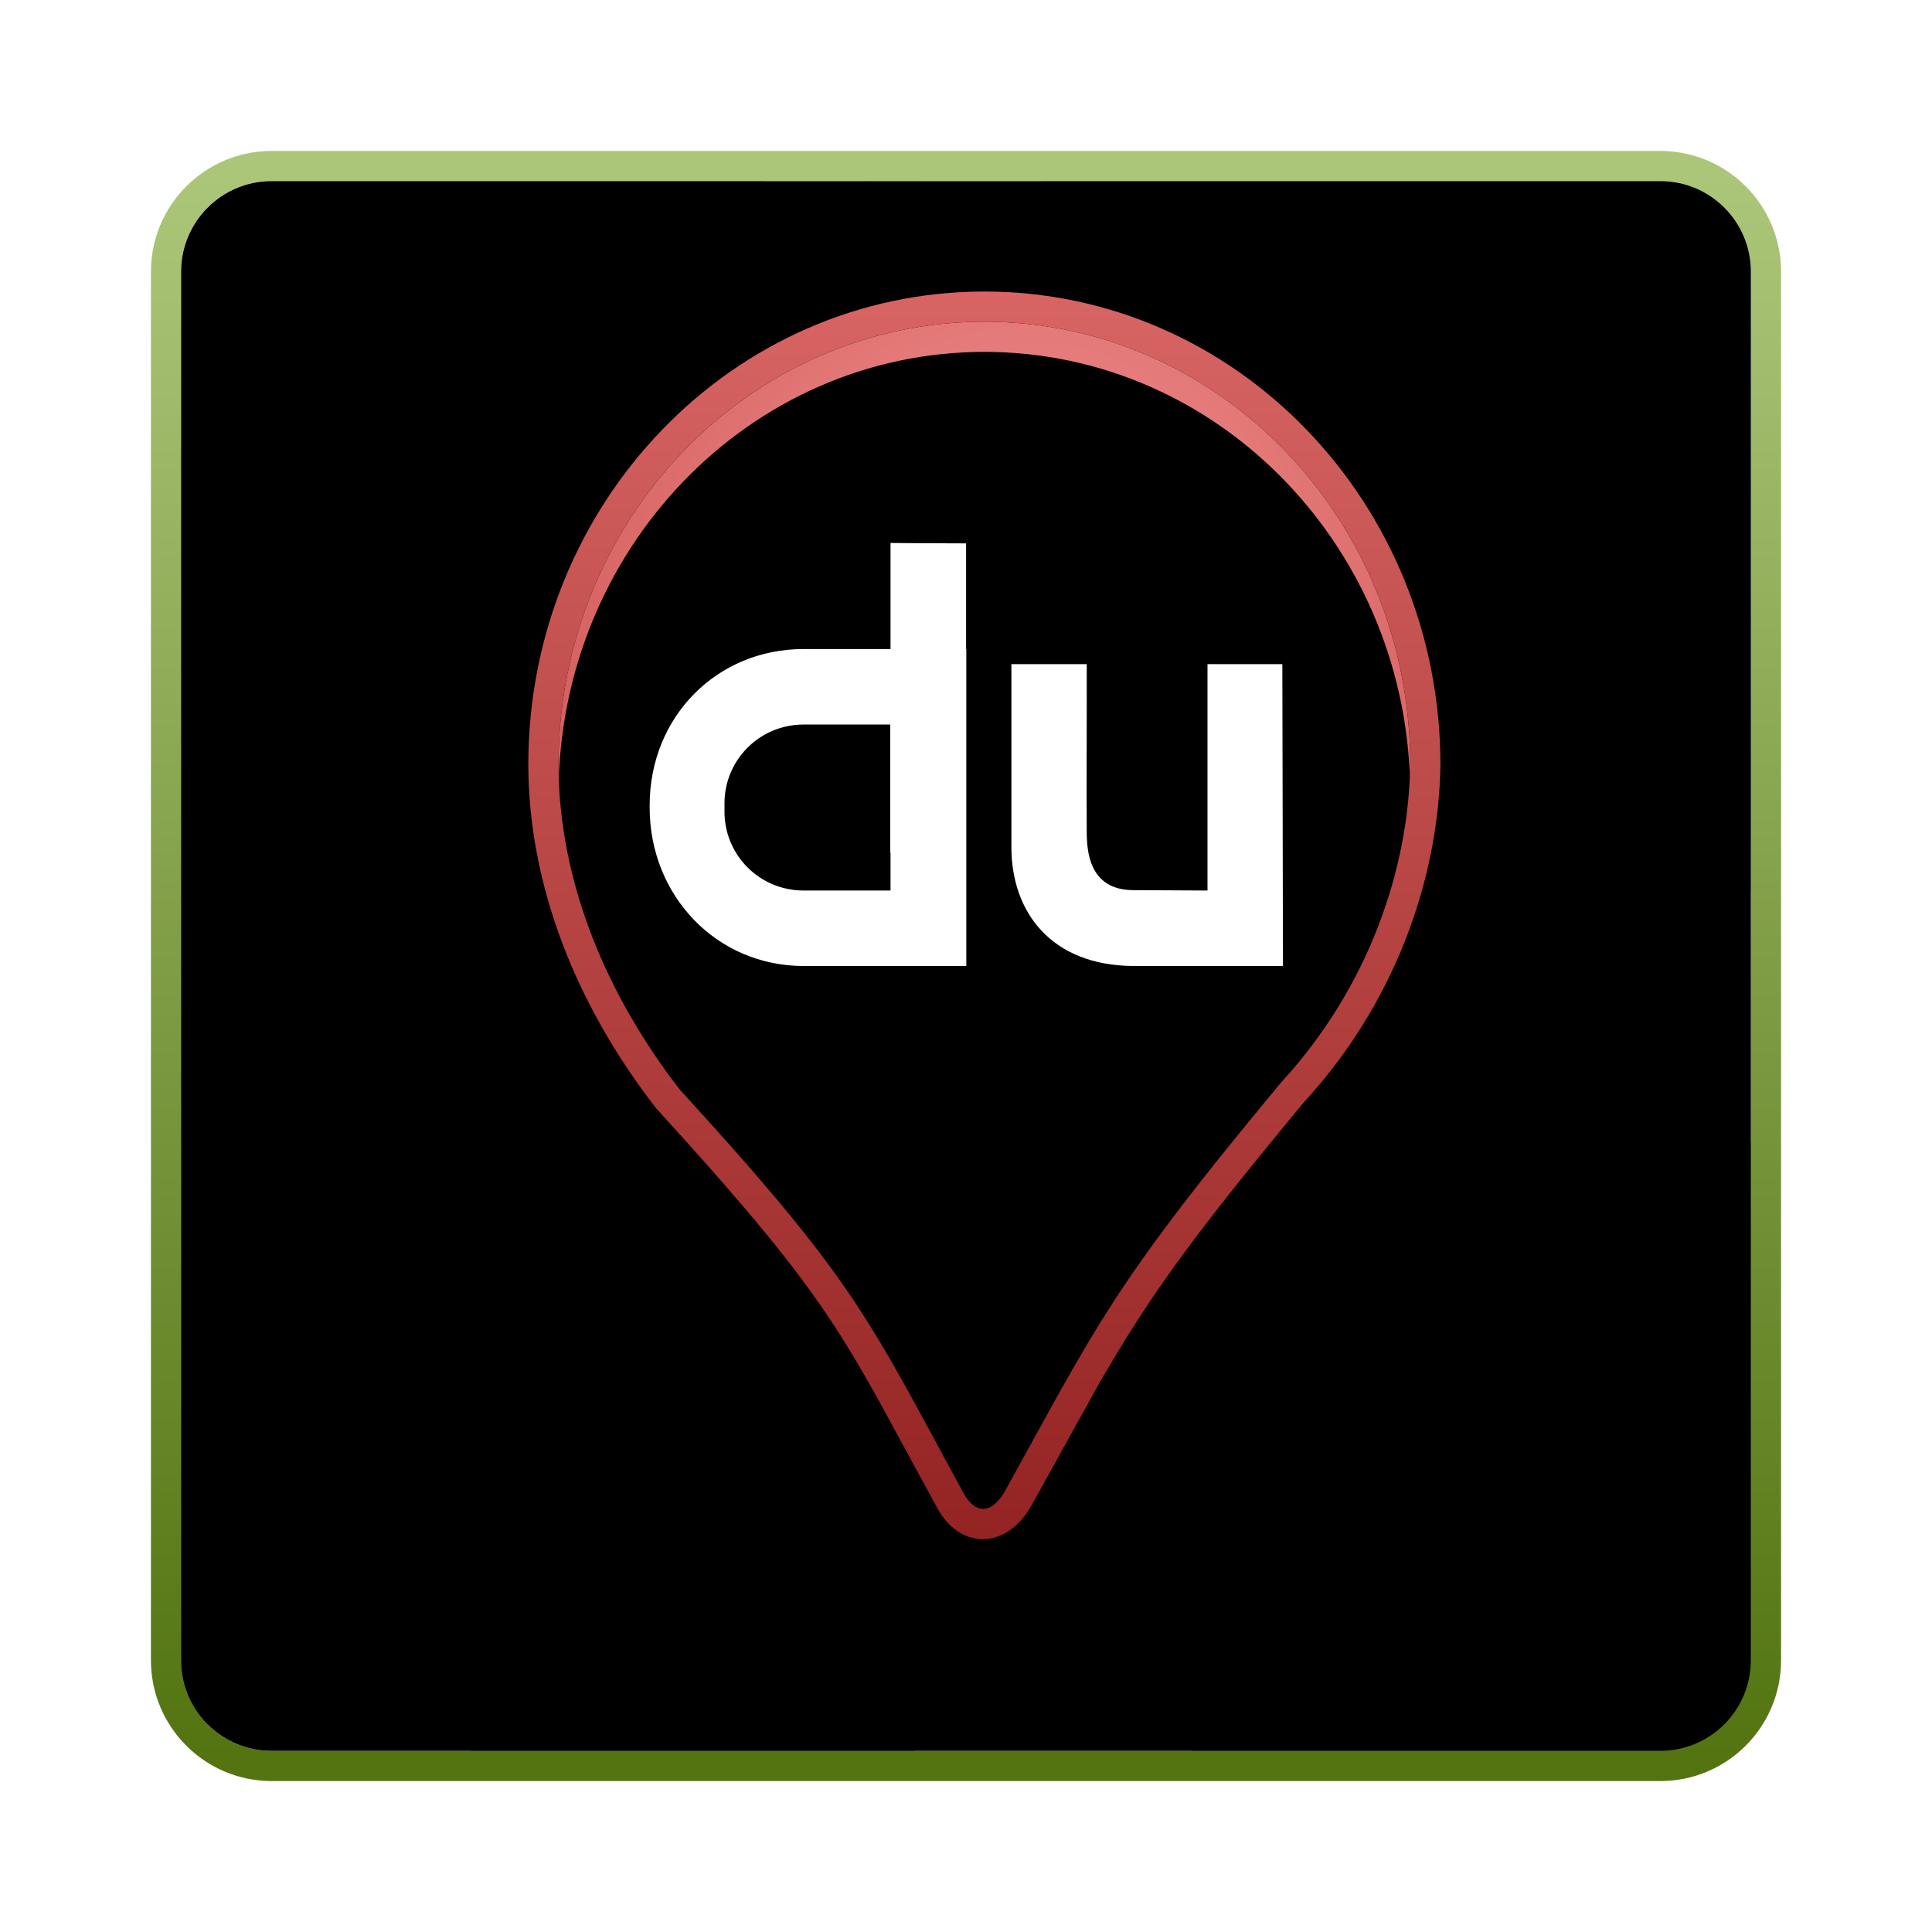 <svg xmlns="http://www.w3.org/2000/svg" xmlns:xlink="http://www.w3.org/1999/xlink" width="64" height="64" viewBox="0 0 64 64">
  <defs>
    <linearGradient id="apps.com.baidu.map_icon-a" x1="50%" x2="50%" y1="0%" y2="98.754%">
      <stop offset="0%" stop-color="#B4D07D"/>
      <stop offset="100%" stop-color="#869F56"/>
    </linearGradient>
    <linearGradient id="apps.com.baidu.map_icon-b" x1="50%" x2="50%" y1="0%" y2="100%">
      <stop offset="0%" stop-color="#ACC679"/>
      <stop offset="100%" stop-color="#537411"/>
    </linearGradient>
    <linearGradient id="apps.com.baidu.map_icon-c" x1="50%" x2="50%" y1="0%" y2="99.456%">
      <stop offset="0%" stop-color="#E0DCE1"/>
      <stop offset="100%" stop-color="#C2B2C7"/>
    </linearGradient>
    <linearGradient id="apps.com.baidu.map_icon-d" x1="50%" x2="50%" y1="0%" y2="100%">
      <stop offset="0%" stop-color="#F5EBBE"/>
      <stop offset="100%" stop-color="#EDE3AB"/>
    </linearGradient>
    <linearGradient id="apps.com.baidu.map_icon-e" x1="50%" x2="50%" y1="3.07%" y2="100%">
      <stop offset="0%" stop-color="#DCEFBC"/>
      <stop offset="100%" stop-color="#D4E4B7"/>
    </linearGradient>
    <linearGradient id="apps.com.baidu.map_icon-f" x1="50%" x2="50%" y1="0%" y2="100%">
      <stop offset="0%" stop-color="#BBE3F7"/>
      <stop offset="100%" stop-color="#87C4DE"/>
    </linearGradient>
    <linearGradient id="apps.com.baidu.map_icon-g" x1="50%" x2="50%" y1="-8.417%" y2="100%">
      <stop offset="0%" stop-color="#FFF"/>
      <stop offset="100%" stop-color="#F2EEEE"/>
    </linearGradient>
    <path id="apps.com.baidu.map_icon-i" d="M9,6 L55,6 C56.657,6 58,7.343 58,9 L58,55 C58,56.657 56.657,58 55,58 L9,58 C7.343,58 6,56.657 6,55 L6,9 C6,7.343 7.343,6 9,6 Z"/>
    <filter id="apps.com.baidu.map_icon-h" width="101.9%" height="101.9%" x="-1%" y="-1%" filterUnits="objectBoundingBox">
      <feOffset dy="-1" in="SourceAlpha" result="shadowOffsetInner1"/>
      <feComposite in="shadowOffsetInner1" in2="SourceAlpha" k2="-1" k3="1" operator="arithmetic" result="shadowInnerInner1"/>
      <feColorMatrix in="shadowInnerInner1" result="shadowMatrixInner1" values="0 0 0 0 0   0 0 0 0 0   0 0 0 0 0  0 0 0 0.297 0"/>
      <feOffset dy="1" in="SourceAlpha" result="shadowOffsetInner2"/>
      <feComposite in="shadowOffsetInner2" in2="SourceAlpha" k2="-1" k3="1" operator="arithmetic" result="shadowInnerInner2"/>
      <feColorMatrix in="shadowInnerInner2" result="shadowMatrixInner2" values="0 0 0 0 1   0 0 0 0 1   0 0 0 0 1  0 0 0 0.9 0"/>
      <feMerge>
        <feMergeNode in="shadowMatrixInner1"/>
        <feMergeNode in="shadowMatrixInner2"/>
      </feMerge>
    </filter>
    <radialGradient id="apps.com.baidu.map_icon-j" cx="54.77%" cy="21.862%" r="102.609%" fx="54.77%" fy="21.862%" gradientTransform="matrix(0 .717 -1 0 .766 -.174)">
      <stop offset="0%" stop-color="#EA8684"/>
      <stop offset="26.307%" stop-color="#E57C7B"/>
      <stop offset="100%" stop-color="#BD3534"/>
    </radialGradient>
    <path id="apps.com.baidu.map_icon-k" d="M18.501,25.324 C18.506,29.257 20.134,33.023 22.524,36.099 C28.306,42.427 28.715,43.57 31.872,49.376 C32.276,50.185 32.855,50.19 33.307,49.363 C36.49,43.581 37.075,42.317 42.435,35.861 C45.371,32.671 46.665,28.738 46.716,25.319 C46.716,17.219 40.4,10.657 32.608,10.657 C24.817,10.657 18.501,17.224 18.501,25.324 Z"/>
    <filter id="apps.com.baidu.map_icon-l" width="103.5%" height="102.5%" x="-1.8%" y="-1.3%" filterUnits="objectBoundingBox">
      <feOffset dy="1" in="SourceAlpha" result="shadowOffsetInner1"/>
      <feComposite in="shadowOffsetInner1" in2="SourceAlpha" k2="-1" k3="1" operator="arithmetic" result="shadowInnerInner1"/>
      <feColorMatrix in="shadowInnerInner1" values="0 0 0 0 1   0 0 0 0 1   0 0 0 0 1  0 0 0 0.4 0"/>
    </filter>
    <linearGradient id="apps.com.baidu.map_icon-m" x1="50%" x2="50%" y1="0%" y2="100%">
      <stop offset="0%" stop-color="#D86564"/>
      <stop offset="100%" stop-color="#932322"/>
    </linearGradient>
  </defs>
  <g fill="none" fill-rule="evenodd">
    <path fill="url(#apps.com.baidu.map_icon-a)" fill-rule="nonzero" stroke="url(#apps.com.baidu.map_icon-b)" d="M55,5.5 C55.966,5.5 56.841,5.892 57.475,6.525 C58.108,7.159 58.5,8.034 58.5,9 L58.5,9 L58.5,55 C58.5,55.966 58.108,56.841 57.475,57.475 C56.841,58.108 55.966,58.5 55,58.5 L55,58.5 L9,58.5 C8.034,58.5 7.159,58.108 6.525,57.475 C5.892,56.841 5.5,55.966 5.5,55 L5.5,55 L5.5,9 C5.5,8.034 5.892,7.159 6.525,6.525 C7.159,5.892 8.034,5.5 9,5.5 L9,5.5 Z"/>
    <path fill="url(#apps.com.baidu.map_icon-c)" d="M28.696,5.999 L57.333,33.333 L44,45.333 L6.864,6.893 C7.408,6.342 8.164,6 9,6 L28.696,5.999 Z"/>
    <path fill="url(#apps.com.baidu.map_icon-d)" fill-rule="nonzero" d="M6.936,6.825 C10.157,9.802 19.319,18.286 28.522,26.942 L30.08,28.409 C30.253,28.572 30.426,28.735 30.598,28.897 L31.632,29.873 C36.446,34.419 41.087,38.845 44.69,42.372 L44.69,42.372 L58,27.876 L58,37.829 L39.48,58 L30.284,58 L40.203,47.081 L6,14.805 L6,9 C6,8.172 6.336,7.422 6.879,6.879 Z"/>
    <path fill="url(#apps.com.baidu.map_icon-e)" d="M28.664,35.336 L36.164,37.094 L15.592,58 L9,58 C8.172,58 7.422,57.664 6.879,57.121 L28.664,35.336 Z"/>
    <path fill="url(#apps.com.baidu.map_icon-f)" d="M30.5,5.999 L58,31 L58,8.999 C58,7.342 56.657,5.999 55,5.999 L30.5,5.999 L30.5,5.999 Z"/>
    <polygon fill="url(#apps.com.baidu.map_icon-g)" points="25.333 6 57.958 37.41 58 29.543 34.52 6"/>
    <use fill="#000" fill-rule="nonzero" filter="url(#apps.com.baidu.map_icon-h)" xlink:href="#apps.com.baidu.map_icon-i"/>
    <g fill-rule="nonzero">
      <use fill="url(#apps.com.baidu.map_icon-j)" xlink:href="#apps.com.baidu.map_icon-k"/>
      <use fill="#000" filter="url(#apps.com.baidu.map_icon-l)" xlink:href="#apps.com.baidu.map_icon-k"/>
    </g>
    <path fill="url(#apps.com.baidu.map_icon-m)" fill-rule="nonzero" d="M32.608,9.657 C24.256,9.657 17.501,16.68 17.501,25.324 C17.506,29.283 19.051,33.258 21.735,36.713 L22.636,37.707 L23.447,38.614 L23.941,39.177 L24.62,39.963 L25.034,40.454 L25.42,40.921 L25.781,41.367 L26.278,42.004 L26.585,42.411 L26.875,42.807 L27.149,43.196 L27.412,43.579 L27.539,43.77 C27.839,44.226 28.131,44.694 28.434,45.209 L28.825,45.885 L29.107,46.387 L30.993,49.854 C31.75,51.37 33.354,51.363 34.185,49.842 L36.453,45.751 L36.886,45.021 C37.143,44.589 37.393,44.185 37.647,43.789 L38.053,43.169 L38.337,42.749 L38.79,42.103 L39.113,41.656 L39.635,40.954 L40.012,40.46 L40.415,39.941 L41.073,39.109 L41.804,38.203 L42.615,37.213 L43.205,36.5 C46.086,33.37 47.656,29.292 47.716,25.334 C47.716,16.676 40.962,9.657 32.608,9.657 Z M32.608,10.657 C40.4,10.657 46.716,17.219 46.716,25.319 C46.665,28.738 45.371,32.671 42.435,35.861 L41.445,37.061 L40.565,38.144 C40.473,38.258 40.383,38.371 40.294,38.482 L39.782,39.127 L39.308,39.735 L38.869,40.31 L38.265,41.122 L37.895,41.637 L37.546,42.136 L37.215,42.623 L36.898,43.105 L36.591,43.585 L36.292,44.069 L35.996,44.561 L35.55,45.324 L35.09,46.133 L33.307,49.363 C32.878,50.148 32.334,50.184 31.934,49.491 L30.332,46.537 L29.892,45.742 L29.609,45.241 L29.33,44.76 L29.051,44.292 L28.769,43.835 C28.722,43.759 28.674,43.684 28.626,43.609 L28.333,43.158 C28.283,43.083 28.233,43.008 28.182,42.933 L27.87,42.481 C27.763,42.329 27.653,42.176 27.54,42.021 L27.19,41.55 C27.13,41.47 27.069,41.39 27.006,41.309 L26.618,40.813 L26.201,40.295 L25.75,39.751 L25.263,39.177 L24.736,38.568 L24.165,37.919 L23.547,37.228 L22.524,36.099 C20.134,33.023 18.506,29.257 18.501,25.324 C18.501,17.224 24.817,10.657 32.608,10.657 Z"/>
    <path fill="#FFF" fill-rule="nonzero" d="M29.574,17.987 C29.849,17.99 30.852,18 32.003,18 L32.003,18 L32.003,21.5 L32.01,21.5 L32.01,32 L26.625,32 C23.722,32 21.521,29.659 21.521,26.752 L21.521,26.752 L21.521,26.674 C21.521,23.767 23.722,21.5 26.625,21.5 L26.625,21.5 L29.5,21.5 L29.5,17.987 L29.5,17.987 Z M36,22 C36.005,23.775 35.988,25.895 36,27.671 C36.02,28.148 36.053,29.487 37.548,29.487 L37.548,29.487 L40,29.5 L40,22 L42.479,22 L42.5,32 L37.547,32 C34.825,31.984 33.51,30.22 33.504,28.077 L33.504,28.077 L33.504,22 Z M29.491,24 L26.622,24.001 C25.17,24.001 24,25.165 24,26.612 L24,26.612 L24,26.889 C24,28.336 25.17,29.5 26.622,29.5 L26.622,29.5 L29.5,29.5 L29.5,28.25 L29.491,28.25 L29.491,24 Z"/>
  </g>
</svg>
